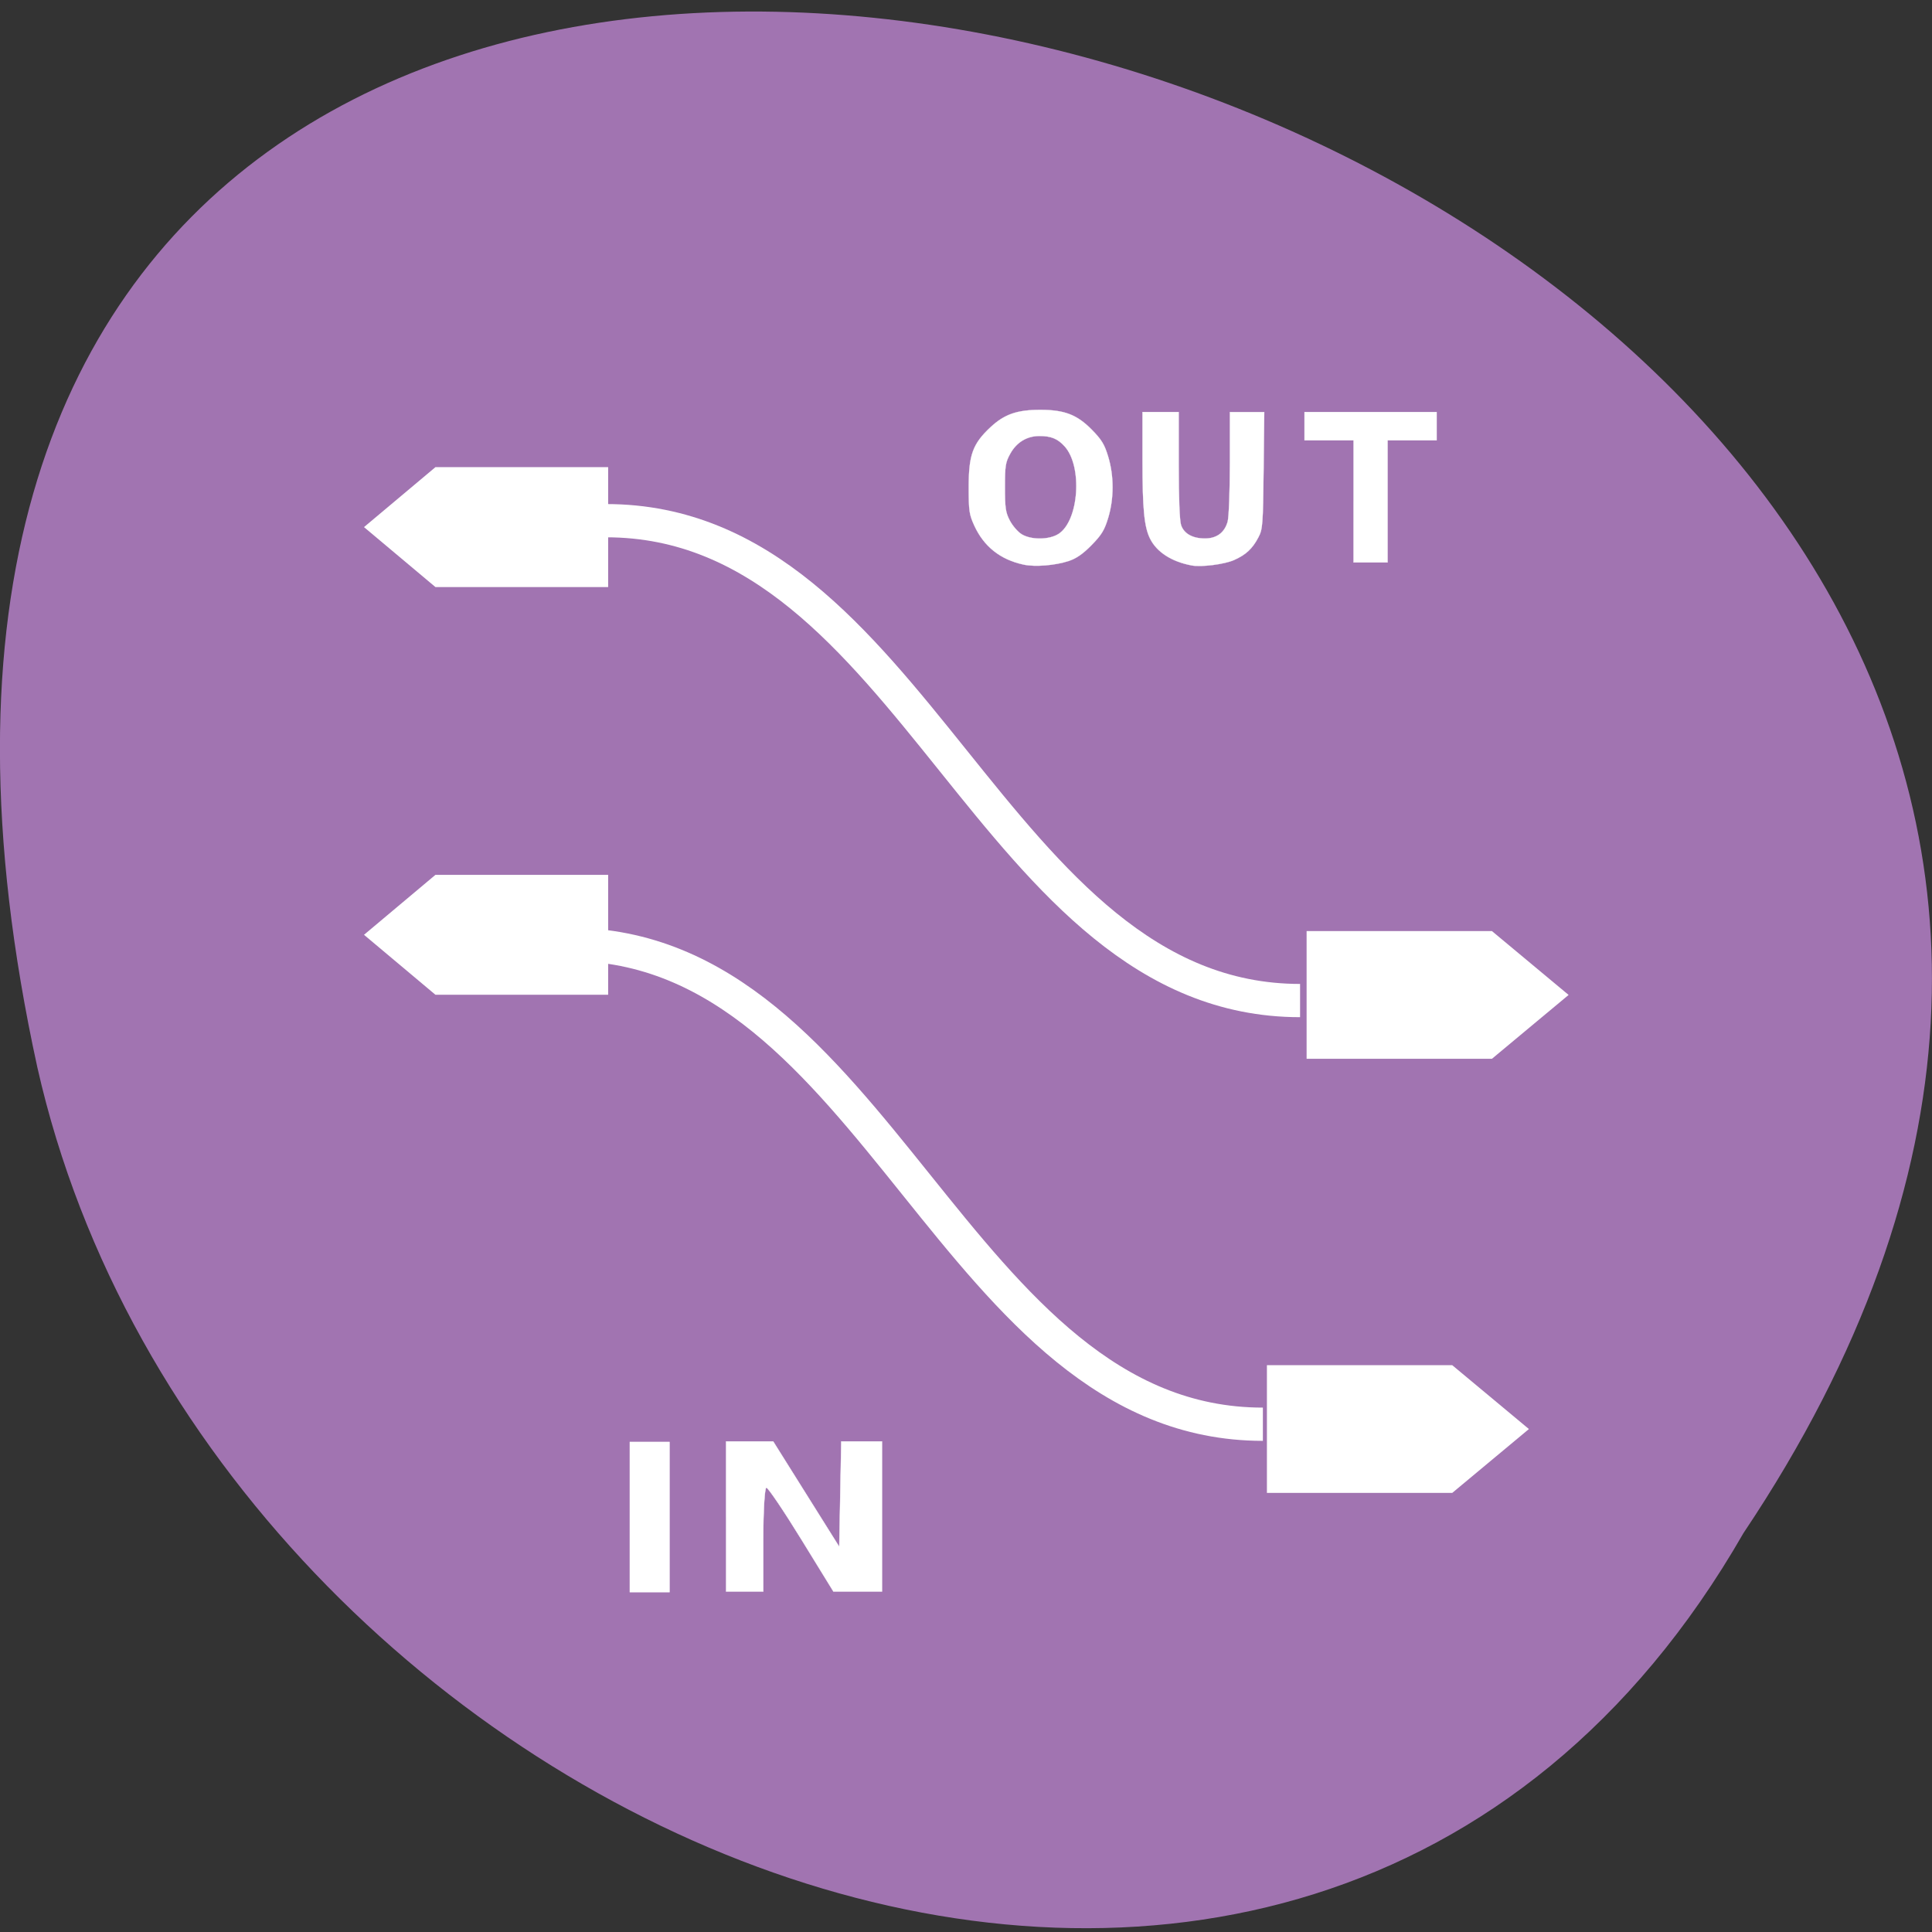 <?xml version="1.0" encoding="UTF-8" standalone="no"?>
<svg
   viewBox="0 0 256 256"
   version="1.1"
   id="svg59"
   sodipodi:docname="org.rncbc.qpwgraph.svg"
   inkscape:version="1.2.2 (b0a8486541, 2022-12-01)"
   xmlns:inkscape="http://www.inkscape.org/namespaces/inkscape"
   xmlns:sodipodi="http://sodipodi.sourceforge.net/DTD/sodipodi-0.dtd"
   xmlns:xlink="http://www.w3.org/1999/xlink"
   xmlns="http://www.w3.org/2000/svg"
   xmlns:svg="http://www.w3.org/2000/svg"
   xmlns:rdf="http://www.w3.org/1999/02/22-rdf-syntax-ns#"
   xmlns:cc="http://creativecommons.org/ns#"
   xmlns:dc="http://purl.org/dc/elements/1.1/">
  <rect x="0" y="0" width="256" height="256" fill="#333333" stroke="none"/>
  <sodipodi:namedview
     pagecolor="#ffffff"
     bordercolor="#666666"
     borderopacity="1"
     objecttolerance="10"
     gridtolerance="10"
     guidetolerance="10"
     inkscape:pageopacity="0"
     inkscape:pageshadow="2"
     inkscape:window-width="1920"
     inkscape:window-height="1023"
     id="namedview61"
     showgrid="false"
     inkscape:zoom="2.6074563"
     inkscape:cx="201.72917"
     inkscape:cy="126.75188"
     inkscape:window-x="0"
     inkscape:window-y="0"
     inkscape:window-maximized="1"
     inkscape:current-layer="svg59"
     inkscape:showpageshadow="2"
     inkscape:pagecheckerboard="0"
     inkscape:deskcolor="#d1d1d1" />
  <defs
     id="defs10">
    <filter
       height="1.207"
       y="-0.103"
       width="1.475"
       x="-0.237"
       id="0"
       color-interpolation-filters="sRGB">
      <feGaussianBlur
         stdDeviation="4.577"
         id="feGaussianBlur2" />
    </filter>
    <linearGradient
       y2="534.61"
       x2="100.72"
       y1="641.75"
       x1="145"
       gradientUnits="userSpaceOnUse"
       id="1">
      <stop
         stop-color="#1a1a1a"
         id="stop5" />
      <stop
         stop-color="#202020"
         offset="1"
         id="stop7" />
    </linearGradient>
  </defs>
  <path
     d="m 231.02 203.14 c 127.95 -190.93 -280.09 -308.53 -226.07 -61.706 23.02 102 167.39 163.91 226.07 61.706 z"
     fill="#910000"
     color="#000"
     id="path12"
     style="fill:#a174b1;fill-opacity:1" />
  <g
     transform="matrix(0.901 0 0 0.861 -42.814 -403.32)"
     id="g57">
    <path
       id="2"
       d="m 136.674,548.564 c 45.349,0 56.685,73.851 102.04,73.851"
       style="fill:none;stroke:#ffffff;stroke-width:5.116;stroke-opacity:1"
       inkscape:connector-curvature="0" />
    <use
       xlink:href="#2"
       width="1"
       height="1"
       transform="translate(-5.471,65.202)"
       id="use17"
       x="0"
       y="0" />
    <g
       id="g27"
       transform="matrix(1.314,0,0,1.154,-54.276,-97.005)"
       style="color:#000000;fill-rule:evenodd">
      <path
         d="m 101.15,534.32 h 46.29 V 640.6 h -46.29 z"
         id="path19"
         style="opacity:0;fill:url(#1);stroke:#000000;stroke-width:3.714;stroke-opacity:1"
         inkscape:connector-curvature="0" />
      <g
         transform="translate(-230.71,-300.21)"
         id="g25"
         style="fill:#ffffff;fill-opacity:1;stroke:#ffffff;stroke-opacity:1">
        <path
           d="m 357.12,852.99 -7.495,7.495 7.495,7.495 h 18.625 v -14.99 z"
           id="path21"
           style="fill:#ffffff;fill-opacity:1;stroke:#ffffff;stroke-opacity:1"
           inkscape:connector-curvature="0" />
        <path
           d="m 357.12,907.36 -7.495,7.495 7.495,7.495 h 18.625 v -14.99 z"
           id="path23"
           style="fill:#ffffff;fill-opacity:1;stroke:#ffffff;stroke-opacity:1"
           inkscape:connector-curvature="0" />
      </g>
    </g>
    <g
       id="g37"
       transform="matrix(0.814,0,0,0.871,42.765,56.372)"
       style="fill:#ffffff;stroke:#ffffff;stroke-width:0.037">
      <g
         transform="translate(60.21,488.3)"
         id="g33">
        <path
           d="m 130.57,84.55 c -4.203,-0.879 -7.171,-3.175 -8.917,-6.899 -0.913,-1.947 -1.01,-2.592 -1.01,-6.774 0,-5.716 0.723,-7.666 3.925,-10.592 2.517,-2.301 4.801,-3.082 9.01,-3.082 4.358,0 6.633,0.854 9.279,3.481 1.804,1.791 2.317,2.612 2.985,4.775 1.061,3.437 1.061,7.402 0,10.838 -0.666,2.157 -1.186,2.991 -2.989,4.794 -1.544,1.544 -2.745,2.365 -4.105,2.806 -2.464,0.799 -6.093,1.089 -8.174,0.654 z m 6.275,-5.406 c 3.727,-2.304 4.417,-11.973 1.107,-15.514 -1.248,-1.334 -2.431,-1.806 -4.532,-1.806 -2.253,0 -4.122,1.107 -5.265,3.12 -0.866,1.525 -0.963,2.121 -0.963,5.932 0,3.679 0.116,4.455 0.882,5.889 0.485,0.909 1.439,1.991 2.119,2.406 1.699,1.036 4.953,1.022 6.653,-0.028 z"
           id="path29"
           inkscape:connector-curvature="0" />
        <path
           d="m 160.9,84.69 c -3.61,-0.668 -6.278,-2.354 -7.492,-4.735 -1.048,-2.054 -1.367,-5.259 -1.367,-13.717 V 57.59 h 3.274 3.274 v 9.38 c 0,5.871 0.16,9.838 0.427,10.605 0.527,1.513 2.073,2.357 4.317,2.357 2.124,0 3.558,-1.05 4.1,-3 0.219,-0.789 0.397,-5.434 0.398,-10.383 l 0.002,-8.956 h 3.105 3.105 l -0.119,10.304 c -0.112,9.69 -0.169,10.396 -0.948,11.845 -1.073,1.995 -2.239,3.058 -4.376,3.992 -1.749,0.765 -5.933,1.286 -7.699,0.959 z"
           id="path31"
           inkscape:connector-curvature="0" />
      </g>
      <path
         d="m 250.38,561.68 v -10.786 h -4.43 -4.43 v -2.504 -2.504 h 11.941 11.941 v 2.504 2.504 h -4.43 -4.43 v 10.786 10.786 h -3.082 -3.082 V 561.68 Z"
         id="path35"
         inkscape:connector-curvature="0" />
    </g>
    <g
       transform="matrix(1.41,0,0,1.229,-72.09,-16.469)"
       id="g55">
      <g
         id="g47"
         style="color:#000000;fill-rule:evenodd">
        <g
           transform="translate(0.614,7.631)"
           id="g45"
           style="fill:#ffffff;fill-opacity:1;stroke:#ffffff;stroke-opacity:1">
          <path
             d="m 239.62,504.01 7.495,7.495 -7.495,7.495 h -18.625 v -14.99 z"
             id="path41"
             style="fill:#ffffff;fill-opacity:1;stroke:#ffffff;stroke-opacity:1"
             inkscape:connector-curvature="0" />
          <path
             d="m 235.48,558.37 7.495,7.495 -7.495,7.495 h -18.625 v -14.99 z"
             id="path43"
             style="fill:#ffffff;fill-opacity:1;stroke:#ffffff;stroke-opacity:1"
             inkscape:connector-curvature="0" />
        </g>
      </g>
      <g
         id="g53"
         transform="matrix(0.68,0,0,0.711,45.236,168.667)"
         style="fill:#ffffff;stroke:#ffffff">
        <path
           d="m 154.83,584.88 v -13.225 h 3.044 3.044 v 13.225 13.225 h -3.044 -3.044 z"
           id="path49"
           inkscape:connector-curvature="0"
           style="stroke-width:0.051" />
        <path
           d="m 169.6,584.78 v -13.225 h 3.608 3.608 l 5.069,9.283 5.069,9.283 0.155,-9.283 0.155,-9.283 h 3.117 3.117 v 13.225 13.225 h -3.717 -3.717 l -4.907,-9.156 c -2.699,-5.04 -5.123,-9.156 -5.386,-9.156 -0.263,0 -0.479,4.12 -0.479,9.156 v 9.156 h -2.845 -2.845 V 584.78 Z"
           id="path51"
           inkscape:connector-curvature="0"
           style="stroke-width:0.052" />
      </g>
    </g>
  </g>
</svg>
